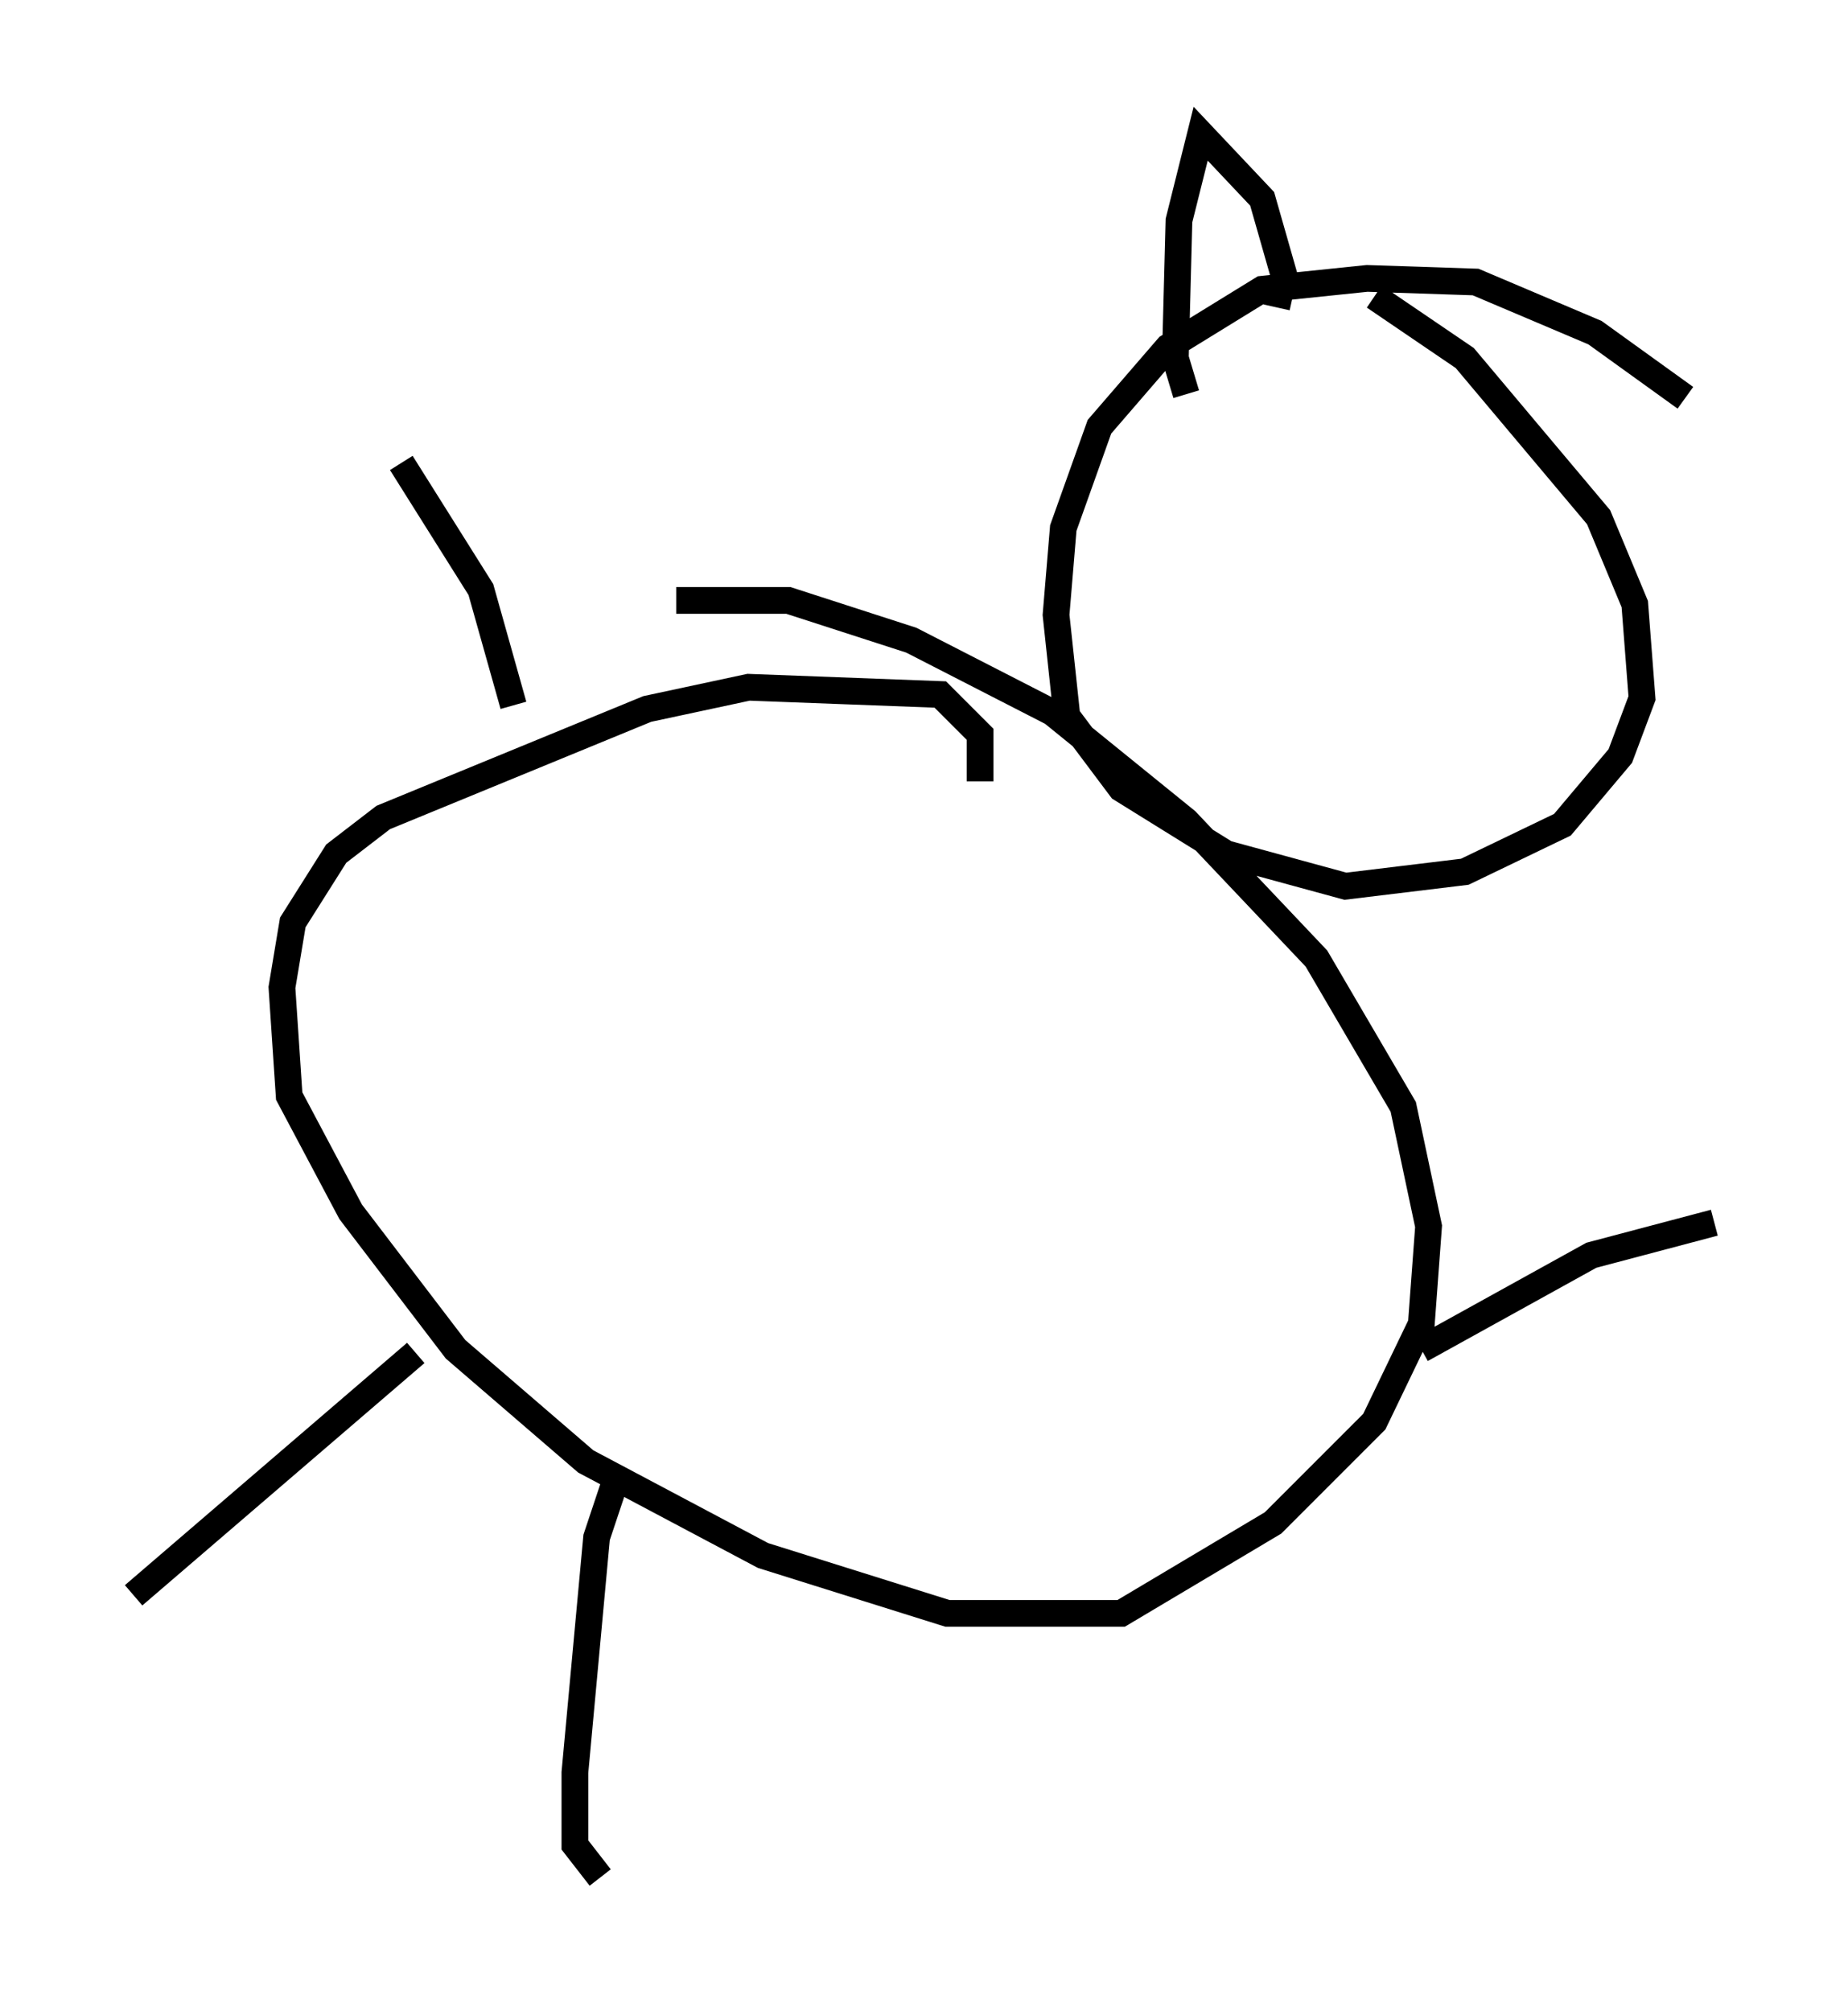 <?xml version="1.0" encoding="utf-8" ?>
<svg baseProfile="full" height="75.223" version="1.1" width="69.133" xmlns="http://www.w3.org/2000/svg" xmlns:ev="http://www.w3.org/2001/xml-events" xmlns:xlink="http://www.w3.org/1999/xlink"><defs /><rect fill="white" height="75.223" width="69.133" x="0" y="0" /><path d="M63.727, 16.231 m-0.677, -1.353 l-3.383, -2.436 -4.465, -1.894 l-4.059, -0.135 -3.924, 0.406 l-3.518, 2.165 -2.571, 2.977 l-1.353, 3.789 -0.271, 3.248 l0.406, 3.789 2.03, 2.706 l3.924, 2.436 4.465, 1.218 l4.465, -0.541 3.654, -1.759 l2.165, -2.571 0.812, -2.165 l-0.271, -3.518 -1.353, -3.248 l-5.007, -5.954 -3.383, -2.3 m-14.75, 18.132 l0.0, -1.759 -1.488, -1.488 l-7.172, -0.271 -3.789, 0.812 l-9.878, 4.059 -1.759, 1.353 l-1.624, 2.571 -0.406, 2.436 l0.271, 4.059 2.3, 4.33 l3.924, 5.142 4.871, 4.195 l6.631, 3.518 6.901, 2.165 l6.495, 0.0 5.683, -3.383 l3.789, -3.789 1.759, -3.654 l0.271, -3.654 -0.947, -4.465 l-3.248, -5.548 -4.871, -5.142 l-5.007, -4.059 -5.277, -2.706 l-4.601, -1.488 -4.195, 0.0 m-6.089, 3.924 l-1.218, -4.33 -2.977, -4.736 m38.159, 33.153 l6.36, -3.518 4.601, -1.218 m-48.579, 4.871 l-10.555, 9.066 m17.997, -4.195 l-0.677, 2.03 -0.812, 8.796 l0.0, 2.706 0.947, 1.218 m25.304, -58.727 l0.271, -1.218 -0.812, -2.842 l-2.3, -2.436 -0.812, 3.248 l-0.135, 5.142 0.406, 1.353 " fill="none" stroke="black" stroke-width="1" /></svg>